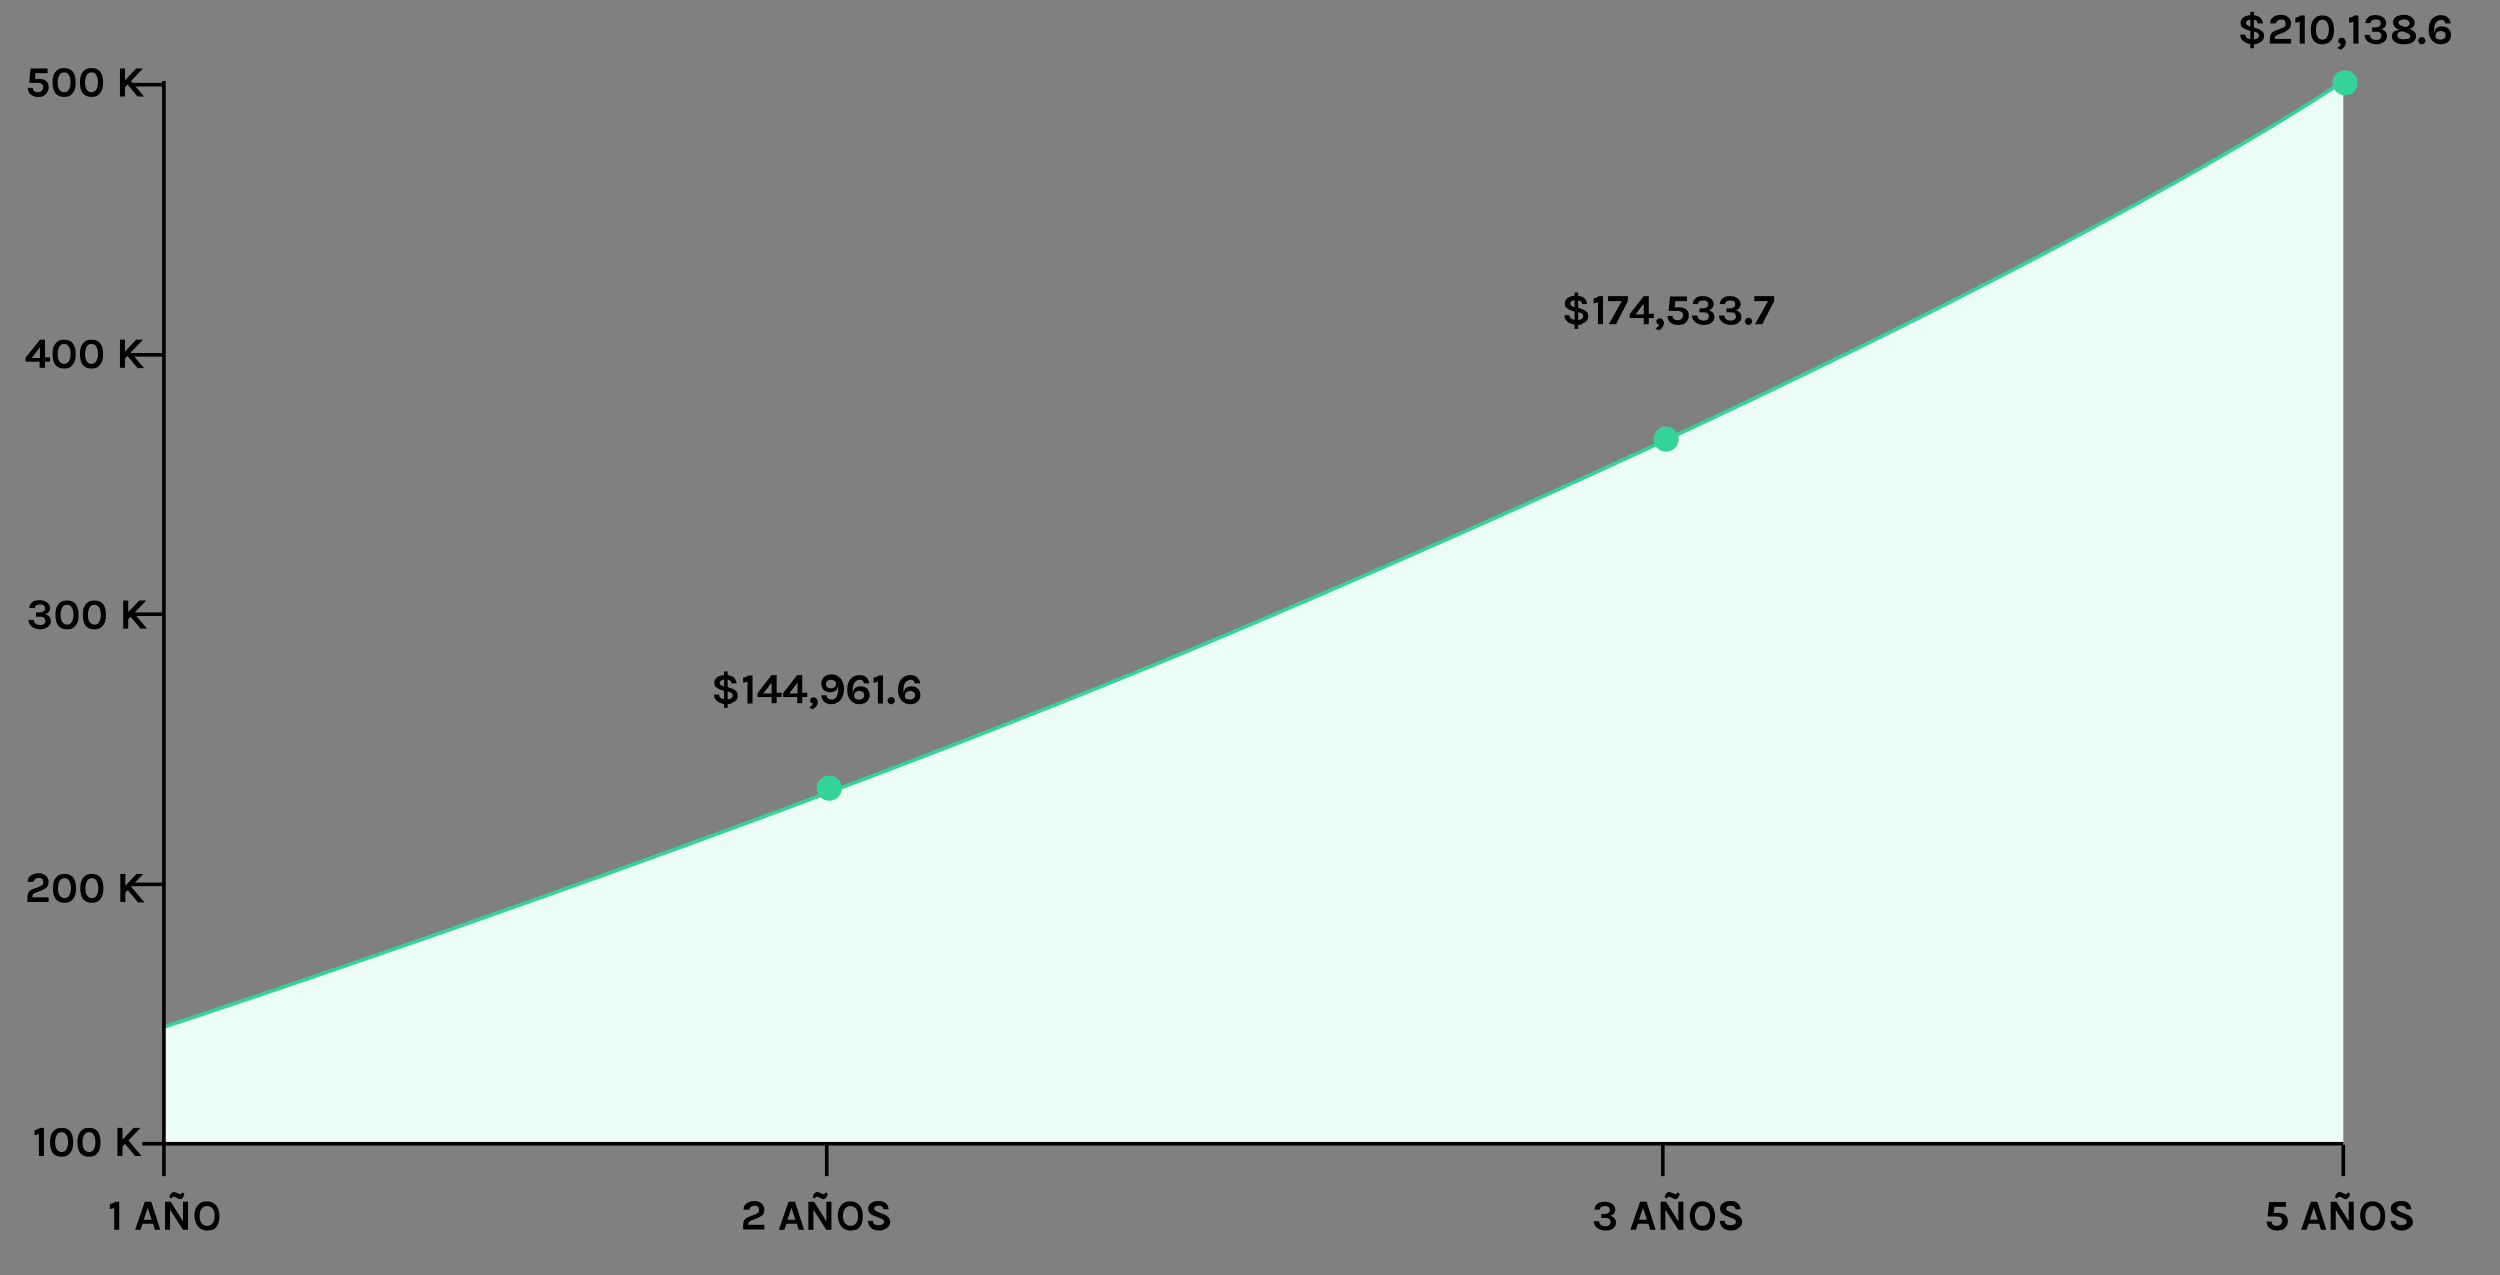 <?xml version="1.0" encoding="utf-8"?>
<!-- Generator: Adobe Illustrator 25.2.1, SVG Export Plug-In . SVG Version: 6.00 Build 0)  -->
<svg version="1.1" id="Layer_1" xmlns="http://www.w3.org/2000/svg" xmlns:xlink="http://www.w3.org/1999/xlink" x="0px" y="0px"
	 viewBox="0 0 694 354" style="enable-background:new 0 0 694 354;" xml:space="preserve">
<rect x="0" y="0" width="694" height="354" fill="#808080" stroke="none"/>
<style type="text/css">
	.st0{fill:#ECFDF5;}
	.st1{fill:none;stroke:#34D399;stroke-miterlimit:10;}
	.st2{fill:none;stroke:#000000;stroke-miterlimit:10;}
	.st3{fill:#34D399;}
</style>
<path class="st0" d="M650.5,317.8V22.5c0,0-80,56-306,152c-130.6,55.5-299,110.6-299,110.6v32.4L650.5,317.8z"/>
<path class="st1" d="M650.5,22.5c0,0-80,56-306,152c-130.6,55.5-299,110.6-299,110.6"/>
<line class="st2" x1="45.5" y1="326.5" x2="45.5" y2="22.5"/>
<line class="st2" x1="39.5" y1="317.5" x2="650.5" y2="317.5"/>
<line class="st2" x1="36.5" y1="23.5" x2="45.2" y2="23.5"/>
<line class="st2" x1="36.5" y1="98.5" x2="45.2" y2="98.5"/>
<line class="st2" x1="36.5" y1="170.5" x2="45.2" y2="170.5"/>
<line class="st2" x1="36.5" y1="245.5" x2="45.2" y2="245.5"/>
<line class="st2" x1="229.5" y1="326.5" x2="229.5" y2="317.8"/>
<line class="st2" x1="461.6" y1="326.5" x2="461.6" y2="317.8"/>
<line class="st2" x1="650.5" y1="326.5" x2="650.5" y2="317.8"/>
<circle class="st3" cx="230.2" cy="218.8" r="3.5"/>
<circle class="st3" cx="462.5" cy="121.9" r="3.5"/>
<circle class="st3" cx="651" cy="23" r="3.5"/>
<g>
	<g>
		<path d="M11.1,313.1h1.1v7.8h-1.4v-6.1c-0.2,0.1-0.4,0.2-0.6,0.2c-0.2,0.1-0.4,0.1-0.6,0.1v-1.4c0.3,0,0.5-0.1,0.8-0.2
			C10.5,313.4,10.8,313.3,11.1,313.1z"/>
		<path d="M17.1,321.1c-0.6,0-1.2-0.1-1.7-0.4c-0.5-0.3-0.9-0.7-1.1-1.3c-0.3-0.6-0.4-1.4-0.4-2.3c0-0.9,0.1-1.7,0.4-2.3
			c0.3-0.6,0.7-1,1.1-1.3c0.5-0.3,1-0.4,1.7-0.4c0.6,0,1.2,0.1,1.7,0.4s0.9,0.7,1.1,1.3c0.3,0.6,0.4,1.4,0.4,2.3
			c0,0.9-0.1,1.7-0.4,2.3c-0.3,0.6-0.7,1-1.1,1.3S17.7,321.1,17.1,321.1z M17.1,319.8c0.6,0,1-0.2,1.3-0.7c0.3-0.5,0.5-1.2,0.5-2
			c0-0.9-0.2-1.6-0.5-2.1c-0.3-0.5-0.7-0.7-1.3-0.7c-0.6,0-1,0.2-1.3,0.7c-0.3,0.5-0.5,1.2-0.5,2.1c0,0.9,0.2,1.6,0.5,2
			C16.1,319.5,16.5,319.8,17.1,319.8z"/>
		<path d="M24.7,321.1c-0.6,0-1.2-0.1-1.7-0.4c-0.5-0.3-0.9-0.7-1.1-1.3c-0.3-0.6-0.4-1.4-0.4-2.3c0-0.9,0.1-1.7,0.4-2.3
			c0.3-0.6,0.7-1,1.1-1.3c0.5-0.3,1-0.4,1.7-0.4c0.6,0,1.2,0.1,1.7,0.4s0.9,0.7,1.1,1.3c0.3,0.6,0.4,1.4,0.4,2.3
			c0,0.9-0.1,1.7-0.4,2.3c-0.3,0.6-0.7,1-1.1,1.3S25.3,321.1,24.7,321.1z M24.7,319.8c0.6,0,1-0.2,1.3-0.7c0.3-0.5,0.5-1.2,0.5-2
			c0-0.9-0.2-1.6-0.5-2.1c-0.3-0.5-0.7-0.7-1.3-0.7c-0.6,0-1,0.2-1.3,0.7c-0.3,0.5-0.5,1.2-0.5,2.1c0,0.9,0.2,1.6,0.5,2
			C23.7,319.5,24.1,319.8,24.7,319.8z"/>
		<path d="M32.6,313.1H34v7.8h-1.4V313.1z M37.1,313.1H39l-5.1,5.3v-1.9L37.1,313.1z M35.4,316.3l3.9,4.6h-1.8l-3-3.6L35.4,316.3z"
			/>
	</g>
</g>
<g>
	<g>
		<path d="M32,333.6h1.1v7.8h-1.4v-6.1c-0.2,0.1-0.4,0.2-0.6,0.2c-0.2,0.1-0.4,0.1-0.6,0.1v-1.4c0.3,0,0.5-0.1,0.8-0.2
			C31.5,333.9,31.8,333.8,32,333.6z"/>
		<path d="M37.5,341.4l2.7-7.8h1.8l2.5,7.8H43l-0.5-1.7h-2.9l-0.6,1.7H37.5z M39.9,338.6h2.2l-1.1-3.3L39.9,338.6z"/>
		<path d="M45.9,333.6h1.5l3.5,5.6h-0.1v-5.6h1.4v7.8h-1.4l-3.8-5.9h0.2v5.9h-1.4V333.6z M47.6,332.7l-0.6-0.3
			c0.1-0.5,0.3-0.9,0.5-1.1s0.5-0.4,0.8-0.4c0.1,0,0.2,0,0.4,0.1s0.3,0.1,0.5,0.2c0.2,0.1,0.4,0.2,0.5,0.2c0.1,0,0.2,0.1,0.3,0.1
			c0.1,0,0.2,0,0.3-0.1s0.2-0.2,0.3-0.4l0.6,0.4c-0.1,0.3-0.1,0.5-0.3,0.8s-0.3,0.4-0.4,0.5s-0.3,0.2-0.5,0.2c-0.1,0-0.3,0-0.4-0.1
			c-0.1-0.1-0.3-0.1-0.6-0.3c-0.2-0.1-0.3-0.2-0.4-0.2c-0.1,0-0.2-0.1-0.3-0.1c-0.1,0-0.3,0-0.4,0.1
			C47.8,332.3,47.7,332.5,47.6,332.7z"/>
		<path d="M57.5,341.6c-0.7,0-1.3-0.2-1.8-0.5c-0.5-0.3-0.9-0.8-1.2-1.4c-0.3-0.6-0.5-1.4-0.5-2.2c0-0.9,0.1-1.7,0.5-2.3
			c0.3-0.6,0.7-1,1.2-1.3c0.5-0.3,1.1-0.4,1.8-0.4c0.7,0,1.3,0.2,1.8,0.5c0.5,0.3,0.9,0.8,1.2,1.4c0.3,0.6,0.4,1.3,0.4,2.2
			c0,0.9-0.1,1.7-0.4,2.3c-0.3,0.6-0.7,1.1-1.2,1.4C58.8,341.4,58.2,341.6,57.5,341.6z M57.5,340.3c0.6,0,1.1-0.2,1.5-0.7
			c0.4-0.5,0.6-1.2,0.6-2.1c0-0.9-0.2-1.5-0.6-2c-0.4-0.5-0.9-0.7-1.5-0.7c-0.6,0-1.1,0.2-1.5,0.7c-0.4,0.5-0.6,1.2-0.6,2
			c0,0.9,0.2,1.6,0.6,2.1C56.3,340,56.8,340.3,57.5,340.3z"/>
	</g>
</g>
<g>
	<g>
		<path d="M206.3,341.4v-1.3c0-0.4,0.1-0.8,0.2-1.1c0.1-0.3,0.3-0.6,0.6-0.8c0.3-0.2,0.6-0.4,1-0.5l1.6-0.6c0.3-0.1,0.6-0.3,0.8-0.5
			s0.2-0.5,0.2-0.8c0-0.3-0.1-0.6-0.3-0.8c-0.2-0.2-0.5-0.3-0.9-0.3c-0.4,0-0.7,0.1-1,0.3s-0.4,0.5-0.5,0.8h-1.6
			c0-0.5,0.1-1,0.4-1.3c0.3-0.4,0.6-0.6,1.1-0.8c0.4-0.2,0.9-0.3,1.5-0.3c0.5,0,1,0.1,1.4,0.3c0.4,0.2,0.8,0.5,1,0.8
			c0.2,0.4,0.4,0.8,0.4,1.2c0,0.4-0.1,0.8-0.2,1.1c-0.1,0.3-0.4,0.6-0.7,0.8c-0.3,0.2-0.7,0.4-1.1,0.6l-1.6,0.6
			c-0.3,0.1-0.5,0.3-0.7,0.4c-0.1,0.1-0.2,0.3-0.2,0.6v0.2h4.5v1.3H206.3z"/>
		<path d="M216.2,341.4l2.7-7.8h1.8l2.5,7.8h-1.5l-0.5-1.7h-2.9l-0.6,1.7H216.2z M218.6,338.6h2.2l-1.1-3.3L218.6,338.6z"/>
		<path d="M224.5,333.6h1.5l3.5,5.6h-0.1v-5.6h1.4v7.8h-1.4l-3.8-5.9h0.2v5.9h-1.4V333.6z M226.2,332.7l-0.6-0.3
			c0.1-0.5,0.3-0.9,0.5-1.1s0.5-0.4,0.8-0.4c0.1,0,0.2,0,0.4,0.1s0.3,0.1,0.5,0.2c0.2,0.1,0.4,0.2,0.5,0.2c0.1,0,0.2,0.1,0.3,0.1
			c0.1,0,0.2,0,0.3-0.1s0.2-0.2,0.3-0.4l0.6,0.4c-0.1,0.3-0.1,0.5-0.3,0.8s-0.3,0.4-0.4,0.5s-0.3,0.2-0.5,0.2c-0.1,0-0.3,0-0.4-0.1
			c-0.1-0.1-0.3-0.1-0.6-0.3c-0.2-0.1-0.3-0.2-0.4-0.2c-0.1,0-0.2-0.1-0.3-0.1c-0.1,0-0.3,0-0.4,0.1
			C226.4,332.3,226.3,332.5,226.2,332.7z"/>
		<path d="M236.1,341.6c-0.7,0-1.3-0.2-1.8-0.5c-0.5-0.3-0.9-0.8-1.2-1.4c-0.3-0.6-0.5-1.4-0.5-2.2c0-0.9,0.1-1.7,0.5-2.3
			c0.3-0.6,0.7-1,1.2-1.3c0.5-0.3,1.1-0.4,1.8-0.4c0.7,0,1.3,0.2,1.8,0.5c0.5,0.3,0.9,0.8,1.2,1.4c0.3,0.6,0.4,1.3,0.4,2.2
			c0,0.9-0.1,1.7-0.4,2.3c-0.3,0.6-0.7,1.1-1.2,1.4C237.4,341.4,236.8,341.6,236.1,341.6z M236.1,340.3c0.6,0,1.1-0.2,1.5-0.7
			c0.4-0.5,0.6-1.2,0.6-2.1c0-0.9-0.2-1.5-0.6-2c-0.4-0.5-0.9-0.7-1.5-0.7c-0.6,0-1.1,0.2-1.5,0.7c-0.4,0.5-0.6,1.2-0.6,2
			c0,0.9,0.2,1.6,0.6,2.1C235,340,235.5,340.3,236.1,340.3z"/>
		<path d="M244,341.6c-0.5,0-1-0.1-1.5-0.3c-0.5-0.2-0.8-0.5-1.1-0.9c-0.3-0.4-0.4-0.9-0.5-1.5h1.4c0,0.3,0.1,0.5,0.2,0.7
			c0.1,0.2,0.3,0.3,0.6,0.4c0.2,0.1,0.5,0.1,0.8,0.1c0.3,0,0.5,0,0.8-0.1s0.4-0.2,0.5-0.3c0.1-0.1,0.2-0.3,0.2-0.5
			c0-0.3-0.1-0.5-0.2-0.6c-0.2-0.1-0.4-0.3-0.8-0.4l-1.5-0.6c-0.6-0.2-1.1-0.5-1.4-0.8c-0.3-0.3-0.5-0.7-0.5-1.3
			c0-0.6,0.2-1.1,0.8-1.5c0.5-0.4,1.2-0.6,2.1-0.6c0.9,0,1.5,0.2,2,0.6s0.7,1,0.8,1.7h-1.4c-0.1-0.3-0.2-0.6-0.4-0.7
			c-0.2-0.2-0.6-0.3-1-0.3c-0.4,0-0.7,0.1-0.9,0.2s-0.3,0.4-0.3,0.6c0,0.2,0.1,0.4,0.2,0.5c0.1,0.1,0.4,0.2,0.7,0.4l1.7,0.7
			c0.6,0.2,1,0.5,1.3,0.8c0.3,0.3,0.5,0.8,0.5,1.3c0,0.5-0.1,0.9-0.4,1.2c-0.2,0.3-0.6,0.6-1,0.8C245.2,341.5,244.7,341.6,244,341.6
			z"/>
	</g>
</g>
<g>
	<g>
		<path d="M445.6,341.6c-0.4,0-0.8-0.1-1.2-0.2s-0.7-0.3-1-0.5c-0.3-0.2-0.5-0.5-0.7-0.8c-0.2-0.3-0.3-0.7-0.3-1.1h1.5
			c0,0.3,0.1,0.5,0.2,0.7c0.1,0.2,0.3,0.4,0.6,0.5c0.3,0.1,0.5,0.2,0.9,0.2c0.5,0,0.9-0.1,1.1-0.3c0.3-0.2,0.4-0.5,0.4-0.9
			c0-0.2-0.1-0.4-0.2-0.6c-0.1-0.2-0.3-0.3-0.5-0.4c-0.2-0.1-0.5-0.1-0.9-0.1h-1v-1.1h0.9c0.5,0,0.8-0.1,1.1-0.3
			c0.3-0.2,0.4-0.5,0.4-0.8c0-0.3-0.1-0.6-0.3-0.8c-0.2-0.2-0.6-0.3-1-0.3c-0.4,0-0.7,0.1-1,0.2c-0.3,0.1-0.5,0.4-0.5,0.8h-1.5
			c0.1-0.5,0.2-1,0.5-1.3s0.6-0.6,1-0.7s0.9-0.2,1.4-0.2c0.6,0,1.1,0.1,1.5,0.3c0.4,0.2,0.8,0.4,1,0.8c0.3,0.3,0.4,0.7,0.4,1.1
			c0,0.4-0.1,0.7-0.3,1s-0.5,0.5-1,0.7c0.5,0.2,0.8,0.4,1.1,0.7c0.3,0.3,0.4,0.7,0.4,1.2c0,0.5-0.1,0.9-0.4,1.2
			c-0.3,0.4-0.6,0.6-1.1,0.8S446.2,341.6,445.6,341.6z"/>
		<path d="M452.6,341.4l2.7-7.8h1.8l2.5,7.8h-1.5l-0.5-1.7h-2.9l-0.6,1.7H452.6z M455,338.6h2.2l-1.1-3.3L455,338.6z"/>
		<path d="M461,333.6h1.5l3.5,5.6h-0.1v-5.6h1.4v7.8h-1.4l-3.8-5.9h0.2v5.9H461V333.6z M462.7,332.7l-0.6-0.3
			c0.1-0.5,0.3-0.9,0.5-1.1c0.2-0.3,0.5-0.4,0.8-0.4c0.1,0,0.2,0,0.4,0.1s0.3,0.1,0.5,0.2c0.2,0.1,0.4,0.2,0.5,0.2s0.2,0.1,0.3,0.1
			c0.1,0,0.2,0,0.3-0.1c0.1-0.1,0.2-0.2,0.3-0.4l0.6,0.4c-0.1,0.3-0.1,0.5-0.3,0.8s-0.3,0.4-0.4,0.5s-0.3,0.2-0.5,0.2
			c-0.1,0-0.3,0-0.4-0.1c-0.1-0.1-0.3-0.1-0.6-0.3c-0.2-0.1-0.3-0.2-0.4-0.2c-0.1,0-0.2-0.1-0.3-0.1c-0.1,0-0.3,0-0.4,0.1
			S462.8,332.5,462.7,332.7z"/>
		<path d="M472.6,341.6c-0.7,0-1.3-0.2-1.8-0.5s-0.9-0.8-1.2-1.4c-0.3-0.6-0.5-1.4-0.5-2.2c0-0.9,0.2-1.7,0.5-2.3s0.7-1,1.2-1.3
			s1.1-0.4,1.8-0.4c0.7,0,1.3,0.2,1.8,0.5c0.5,0.3,0.9,0.8,1.2,1.4c0.3,0.6,0.5,1.3,0.5,2.2c0,0.9-0.2,1.7-0.5,2.3
			c-0.3,0.6-0.7,1.1-1.2,1.4S473.3,341.6,472.6,341.6z M472.6,340.3c0.6,0,1.1-0.2,1.5-0.7c0.4-0.5,0.6-1.2,0.6-2.1
			c0-0.9-0.2-1.5-0.6-2c-0.4-0.5-0.9-0.7-1.5-0.7c-0.6,0-1.1,0.2-1.5,0.7c-0.4,0.5-0.6,1.2-0.6,2c0,0.9,0.2,1.6,0.6,2.1
			C471.4,340,471.9,340.3,472.6,340.3z"/>
		<path d="M480.5,341.6c-0.5,0-1-0.1-1.5-0.3c-0.5-0.2-0.8-0.5-1.1-0.9c-0.3-0.4-0.4-0.9-0.5-1.5h1.4c0,0.3,0.1,0.5,0.2,0.7
			c0.1,0.2,0.3,0.3,0.6,0.4c0.2,0.1,0.5,0.1,0.8,0.1c0.3,0,0.5,0,0.8-0.1c0.2-0.1,0.4-0.2,0.5-0.3c0.1-0.1,0.2-0.3,0.2-0.5
			c0-0.3-0.1-0.5-0.2-0.6c-0.2-0.1-0.4-0.3-0.8-0.4l-1.5-0.6c-0.6-0.2-1.1-0.5-1.4-0.8c-0.3-0.3-0.5-0.7-0.5-1.3
			c0-0.6,0.2-1.1,0.8-1.5c0.5-0.4,1.2-0.6,2.1-0.6c0.9,0,1.5,0.2,2,0.6c0.5,0.4,0.7,1,0.8,1.7h-1.4c-0.1-0.3-0.2-0.6-0.4-0.7
			c-0.2-0.2-0.6-0.3-1-0.3c-0.4,0-0.7,0.1-0.9,0.2c-0.2,0.2-0.3,0.4-0.3,0.6c0,0.2,0.1,0.4,0.2,0.5c0.1,0.1,0.4,0.2,0.7,0.4l1.7,0.7
			c0.6,0.2,1,0.5,1.3,0.8c0.3,0.3,0.5,0.8,0.5,1.3c0,0.5-0.1,0.9-0.4,1.2s-0.6,0.6-1,0.8C481.7,341.5,481.1,341.6,480.5,341.6z"/>
	</g>
</g>
<g>
	<g>
		<path d="M632.1,341.6c-0.6,0-1.1-0.1-1.5-0.3c-0.4-0.2-0.8-0.5-1-0.8c-0.2-0.4-0.4-0.8-0.4-1.4h1.4c0,0.4,0.1,0.7,0.4,0.9
			c0.3,0.2,0.6,0.3,1,0.3c0.4,0,0.8-0.1,1.1-0.4s0.4-0.6,0.4-1c0-0.8-0.5-1.2-1.6-1.2h-2.4l0.4-4h4.7v1.3h-3.5l0.3-0.4l-0.2,2.3
			l-0.1-0.1c0.2,0,0.4-0.1,0.7-0.1c0.3,0,0.5,0,0.7,0c0.8,0,1.4,0.2,1.9,0.6c0.5,0.4,0.7,0.9,0.7,1.7c0,0.5-0.1,1-0.4,1.4
			s-0.6,0.7-1,1C633.2,341.4,632.7,341.6,632.1,341.6z"/>
		<path d="M638.8,341.4l2.7-7.8h1.8l2.5,7.8h-1.5l-0.5-1.7h-2.9l-0.6,1.7H638.8z M641.2,338.6h2.2l-1.1-3.3L641.2,338.6z"/>
		<path d="M647.1,333.6h1.5l3.5,5.6h-0.1v-5.6h1.4v7.8h-1.4l-3.8-5.9h0.2v5.9h-1.4V333.6z M648.8,332.7l-0.6-0.3
			c0.1-0.5,0.3-0.9,0.5-1.1c0.2-0.3,0.5-0.4,0.8-0.4c0.1,0,0.2,0,0.4,0.1s0.3,0.1,0.5,0.2c0.2,0.1,0.4,0.2,0.5,0.2s0.2,0.1,0.3,0.1
			c0.1,0,0.2,0,0.3-0.1c0.1-0.1,0.2-0.2,0.3-0.4l0.6,0.4c-0.1,0.3-0.1,0.5-0.3,0.8s-0.3,0.4-0.4,0.5s-0.3,0.2-0.5,0.2
			c-0.1,0-0.3,0-0.4-0.1c-0.1-0.1-0.3-0.1-0.6-0.3c-0.2-0.1-0.3-0.2-0.4-0.2c-0.1,0-0.2-0.1-0.3-0.1c-0.1,0-0.3,0-0.4,0.1
			S648.9,332.5,648.8,332.7z"/>
		<path d="M658.7,341.6c-0.7,0-1.3-0.2-1.8-0.5c-0.5-0.3-0.9-0.8-1.2-1.4c-0.3-0.6-0.5-1.4-0.5-2.2c0-0.9,0.1-1.7,0.5-2.3
			c0.3-0.6,0.7-1,1.2-1.3c0.5-0.3,1.1-0.4,1.8-0.4c0.7,0,1.3,0.2,1.8,0.5c0.5,0.3,0.9,0.8,1.2,1.4c0.3,0.6,0.4,1.3,0.4,2.2
			c0,0.9-0.1,1.7-0.4,2.3c-0.3,0.6-0.7,1.1-1.2,1.4C660,341.4,659.4,341.6,658.7,341.6z M658.7,340.3c0.6,0,1.1-0.2,1.5-0.7
			c0.4-0.5,0.6-1.2,0.6-2.1c0-0.9-0.2-1.5-0.6-2c-0.4-0.5-0.9-0.7-1.5-0.7c-0.6,0-1.1,0.2-1.5,0.7c-0.4,0.5-0.6,1.2-0.6,2
			c0,0.9,0.2,1.6,0.6,2.1C657.6,340,658.1,340.3,658.7,340.3z"/>
		<path d="M666.7,341.6c-0.5,0-1-0.1-1.5-0.3c-0.5-0.2-0.8-0.5-1.1-0.9c-0.3-0.4-0.4-0.9-0.5-1.5h1.4c0,0.3,0.1,0.5,0.2,0.7
			c0.1,0.2,0.3,0.3,0.6,0.4c0.2,0.1,0.5,0.1,0.8,0.1c0.3,0,0.5,0,0.8-0.1c0.2-0.1,0.4-0.2,0.5-0.3c0.1-0.1,0.2-0.3,0.2-0.5
			c0-0.3-0.1-0.5-0.2-0.6c-0.2-0.1-0.4-0.3-0.8-0.4l-1.5-0.6c-0.6-0.2-1.1-0.5-1.4-0.8c-0.3-0.3-0.5-0.7-0.5-1.3
			c0-0.6,0.2-1.1,0.8-1.5c0.5-0.4,1.2-0.6,2.1-0.6c0.9,0,1.5,0.2,2,0.6c0.5,0.4,0.7,1,0.8,1.7H668c-0.1-0.3-0.2-0.6-0.4-0.7
			c-0.2-0.2-0.6-0.3-1-0.3c-0.4,0-0.7,0.1-0.9,0.2c-0.2,0.2-0.3,0.4-0.3,0.6c0,0.2,0.1,0.4,0.2,0.5c0.1,0.1,0.4,0.2,0.7,0.4l1.7,0.7
			c0.6,0.2,1,0.5,1.3,0.8c0.3,0.3,0.5,0.8,0.5,1.3c0,0.5-0.1,0.9-0.4,1.2s-0.6,0.6-1,0.8C667.9,341.5,667.3,341.6,666.7,341.6z"/>
	</g>
</g>
<g>
	<g>
		<path d="M7.6,250.4v-1.3c0-0.4,0.1-0.8,0.2-1.1c0.1-0.3,0.3-0.6,0.6-0.8c0.3-0.2,0.6-0.4,1-0.5l1.6-0.6c0.3-0.1,0.6-0.3,0.8-0.5
			s0.2-0.5,0.2-0.8c0-0.3-0.1-0.6-0.3-0.8c-0.2-0.2-0.5-0.3-0.9-0.3c-0.4,0-0.7,0.1-1,0.3s-0.4,0.5-0.5,0.8H7.7c0-0.5,0.1-1,0.4-1.3
			c0.3-0.4,0.6-0.6,1.1-0.8c0.4-0.2,0.9-0.3,1.5-0.3c0.5,0,1,0.1,1.4,0.3c0.4,0.2,0.8,0.5,1,0.8c0.2,0.4,0.4,0.8,0.4,1.2
			c0,0.4-0.1,0.8-0.2,1.1c-0.1,0.3-0.4,0.6-0.7,0.8c-0.3,0.2-0.7,0.4-1.1,0.6l-1.6,0.6c-0.3,0.1-0.5,0.3-0.7,0.4
			C9,248.5,9,248.7,9,248.9v0.2h4.5v1.3H7.6z"/>
		<path d="M17.9,250.6c-0.6,0-1.2-0.1-1.7-0.4c-0.5-0.3-0.9-0.7-1.1-1.3c-0.3-0.6-0.4-1.4-0.4-2.3c0-0.9,0.1-1.7,0.4-2.3
			c0.3-0.6,0.7-1,1.1-1.3c0.5-0.3,1-0.4,1.7-0.4c0.6,0,1.2,0.1,1.7,0.4s0.9,0.7,1.1,1.3c0.3,0.6,0.4,1.4,0.4,2.3
			c0,0.9-0.1,1.7-0.4,2.3c-0.3,0.6-0.7,1-1.1,1.3S18.5,250.6,17.9,250.6z M17.9,249.3c0.6,0,1-0.2,1.3-0.7c0.3-0.5,0.5-1.2,0.5-2
			c0-0.9-0.2-1.6-0.5-2.1c-0.3-0.5-0.7-0.7-1.3-0.7c-0.6,0-1,0.2-1.3,0.7c-0.3,0.5-0.5,1.2-0.5,2.1c0,0.9,0.2,1.6,0.5,2
			C16.9,249.1,17.3,249.3,17.9,249.3z"/>
		<path d="M25.5,250.6c-0.6,0-1.2-0.1-1.7-0.4c-0.5-0.3-0.9-0.7-1.1-1.3c-0.3-0.6-0.4-1.4-0.4-2.3c0-0.9,0.1-1.7,0.4-2.3
			c0.3-0.6,0.7-1,1.1-1.3c0.5-0.3,1-0.4,1.7-0.4c0.6,0,1.2,0.1,1.7,0.4s0.9,0.7,1.1,1.3c0.3,0.6,0.4,1.4,0.4,2.3
			c0,0.9-0.1,1.7-0.4,2.3c-0.3,0.6-0.7,1-1.1,1.3S26.1,250.6,25.5,250.6z M25.5,249.3c0.6,0,1-0.2,1.3-0.7c0.3-0.5,0.5-1.2,0.5-2
			c0-0.9-0.2-1.6-0.5-2.1c-0.3-0.5-0.7-0.7-1.3-0.7c-0.6,0-1,0.2-1.3,0.7c-0.3,0.5-0.5,1.2-0.5,2.1c0,0.9,0.2,1.6,0.5,2
			C24.5,249.1,24.9,249.3,25.5,249.3z"/>
		<path d="M33.4,242.6h1.4v7.8h-1.4V242.6z M37.9,242.6h1.9l-5.1,5.3V246L37.9,242.6z M36.2,245.9l3.9,4.6h-1.8l-3-3.6L36.2,245.9z"
			/>
	</g>
</g>
<g>
	<g>
		<path d="M11.1,174.7c-0.4,0-0.8-0.1-1.2-0.2s-0.7-0.3-1-0.5c-0.3-0.2-0.5-0.5-0.7-0.8c-0.2-0.3-0.3-0.7-0.3-1.1h1.5
			c0,0.3,0.1,0.5,0.2,0.7s0.3,0.4,0.6,0.5c0.3,0.1,0.5,0.2,0.9,0.2c0.5,0,0.9-0.1,1.1-0.3c0.3-0.2,0.4-0.5,0.4-0.9
			c0-0.2-0.1-0.4-0.2-0.6c-0.1-0.2-0.3-0.3-0.5-0.4s-0.5-0.1-0.9-0.1h-1V170H11c0.5,0,0.8-0.1,1.1-0.3c0.3-0.2,0.4-0.5,0.4-0.8
			c0-0.3-0.1-0.6-0.3-0.8c-0.2-0.2-0.6-0.3-1-0.3c-0.4,0-0.7,0.1-1,0.2c-0.3,0.1-0.5,0.4-0.5,0.8H8.1c0.1-0.5,0.2-1,0.5-1.3
			c0.3-0.3,0.6-0.6,1-0.7s0.9-0.2,1.4-0.2c0.6,0,1.1,0.1,1.5,0.3s0.8,0.4,1,0.8c0.3,0.3,0.4,0.7,0.4,1.1c0,0.4-0.1,0.7-0.3,1
			s-0.5,0.5-1,0.7c0.5,0.2,0.9,0.4,1.1,0.7c0.3,0.3,0.4,0.7,0.4,1.2c0,0.5-0.1,0.9-0.4,1.2c-0.3,0.4-0.6,0.6-1.1,0.8
			C12.3,174.6,11.8,174.7,11.1,174.7z"/>
		<path d="M18.6,174.7c-0.6,0-1.2-0.1-1.7-0.4c-0.5-0.3-0.9-0.7-1.1-1.3c-0.3-0.6-0.4-1.4-0.4-2.3c0-0.9,0.1-1.7,0.4-2.3
			c0.3-0.6,0.7-1,1.1-1.3c0.5-0.3,1-0.4,1.7-0.4c0.6,0,1.2,0.1,1.7,0.4s0.9,0.7,1.1,1.3c0.3,0.6,0.4,1.4,0.4,2.3
			c0,0.9-0.1,1.7-0.4,2.3c-0.3,0.6-0.7,1-1.1,1.3S19.3,174.7,18.6,174.7z M18.6,173.4c0.6,0,1-0.2,1.3-0.7c0.3-0.5,0.5-1.2,0.5-2
			c0-0.9-0.2-1.6-0.5-2.1c-0.3-0.5-0.7-0.7-1.3-0.7c-0.6,0-1,0.2-1.3,0.7c-0.3,0.5-0.5,1.2-0.5,2.1c0,0.9,0.2,1.6,0.5,2
			C17.6,173.1,18.1,173.4,18.6,173.4z"/>
		<path d="M26.2,174.7c-0.6,0-1.2-0.1-1.7-0.4c-0.5-0.3-0.9-0.7-1.1-1.3c-0.3-0.6-0.4-1.4-0.4-2.3c0-0.9,0.1-1.7,0.4-2.3
			c0.3-0.6,0.7-1,1.1-1.3c0.5-0.3,1-0.4,1.7-0.4c0.6,0,1.2,0.1,1.7,0.4s0.9,0.7,1.1,1.3c0.3,0.6,0.4,1.4,0.4,2.3
			c0,0.9-0.1,1.7-0.4,2.3c-0.3,0.6-0.7,1-1.1,1.3S26.9,174.7,26.2,174.7z M26.2,173.4c0.6,0,1-0.2,1.3-0.7c0.3-0.5,0.5-1.2,0.5-2
			c0-0.9-0.2-1.6-0.5-2.1c-0.3-0.5-0.7-0.7-1.3-0.7c-0.6,0-1,0.2-1.3,0.7c-0.3,0.5-0.5,1.2-0.5,2.1c0,0.9,0.2,1.6,0.5,2
			C25.2,173.1,25.7,173.4,26.2,173.4z"/>
		<path d="M34.2,166.7h1.4v7.8h-1.4V166.7z M38.7,166.7h1.9l-5.1,5.3V170L38.7,166.7z M36.9,169.9l3.9,4.6H39l-3-3.6L36.9,169.9z"/>
	</g>
</g>
<g>
	<g>
		<path d="M11.1,94.3h1.4v4.9h1.4v1.2h-1.4v1.7H11v-1.7H7.1v-1.1L11.1,94.3z M11.1,96.4l-2.3,3h2.3V96.4z"/>
		<path d="M17.8,102.3c-0.6,0-1.2-0.1-1.7-0.4c-0.5-0.3-0.9-0.7-1.1-1.3c-0.3-0.6-0.4-1.4-0.4-2.3c0-0.9,0.1-1.7,0.4-2.3
			c0.3-0.6,0.7-1,1.1-1.3c0.5-0.3,1-0.4,1.7-0.4c0.6,0,1.2,0.1,1.7,0.4s0.9,0.7,1.1,1.3c0.3,0.6,0.4,1.4,0.4,2.3
			c0,0.9-0.1,1.7-0.4,2.3c-0.3,0.6-0.7,1-1.1,1.3S18.4,102.3,17.8,102.3z M17.8,101c0.6,0,1-0.2,1.3-0.7c0.3-0.5,0.5-1.2,0.5-2
			c0-0.9-0.2-1.6-0.5-2.1c-0.3-0.5-0.7-0.7-1.3-0.7c-0.6,0-1,0.2-1.3,0.7c-0.3,0.5-0.5,1.2-0.5,2.1c0,0.9,0.2,1.6,0.5,2
			C16.8,100.8,17.2,101,17.8,101z"/>
		<path d="M25.4,102.3c-0.6,0-1.2-0.1-1.7-0.4c-0.5-0.3-0.9-0.7-1.1-1.3c-0.3-0.6-0.4-1.4-0.4-2.3c0-0.9,0.1-1.7,0.4-2.3
			c0.3-0.6,0.7-1,1.1-1.3c0.5-0.3,1-0.4,1.7-0.4c0.6,0,1.2,0.1,1.7,0.4s0.9,0.7,1.1,1.3c0.3,0.6,0.4,1.4,0.4,2.3
			c0,0.9-0.1,1.7-0.4,2.3c-0.3,0.6-0.7,1-1.1,1.3S26,102.3,25.4,102.3z M25.4,101c0.6,0,1-0.2,1.3-0.7c0.3-0.5,0.5-1.2,0.5-2
			c0-0.9-0.2-1.6-0.5-2.1c-0.3-0.5-0.7-0.7-1.3-0.7c-0.6,0-1,0.2-1.3,0.7c-0.3,0.5-0.5,1.2-0.5,2.1c0,0.9,0.2,1.6,0.5,2
			C24.4,100.8,24.8,101,25.4,101z"/>
		<path d="M33.3,94.3h1.4v7.8h-1.4V94.3z M37.8,94.3h1.9l-5.1,5.3v-1.9L37.8,94.3z M36.1,97.6l3.9,4.6h-1.8l-3-3.6L36.1,97.6z"/>
	</g>
</g>
<g>
	<g>
		<path d="M10.6,26.9c-0.6,0-1.1-0.1-1.5-0.3c-0.4-0.2-0.8-0.5-1-0.8c-0.2-0.4-0.4-0.8-0.4-1.4h1.4c0,0.4,0.1,0.7,0.4,0.9
			s0.6,0.3,1,0.3c0.4,0,0.8-0.1,1.1-0.4c0.3-0.3,0.4-0.6,0.4-1c0-0.8-0.5-1.2-1.6-1.2H8.1l0.4-4h4.7v1.3H9.6l0.3-0.4l-0.2,2.3
			L9.5,22c0.2,0,0.4-0.1,0.7-0.1c0.3,0,0.5,0,0.7,0c0.8,0,1.4,0.2,1.9,0.6c0.5,0.4,0.7,0.9,0.7,1.7c0,0.5-0.1,1-0.4,1.4
			c-0.2,0.4-0.6,0.7-1,1S11.2,26.9,10.6,26.9z"/>
		<path d="M17.8,26.9c-0.6,0-1.2-0.1-1.7-0.4c-0.5-0.3-0.9-0.7-1.1-1.3c-0.3-0.6-0.4-1.4-0.4-2.3c0-0.9,0.1-1.7,0.4-2.3
			c0.3-0.6,0.7-1,1.1-1.3c0.5-0.3,1-0.4,1.7-0.4c0.6,0,1.2,0.1,1.7,0.4s0.9,0.7,1.1,1.3c0.3,0.6,0.4,1.4,0.4,2.3
			c0,0.9-0.1,1.7-0.4,2.3c-0.3,0.6-0.7,1-1.1,1.3S18.4,26.9,17.8,26.9z M17.8,25.6c0.6,0,1-0.2,1.3-0.7c0.3-0.5,0.5-1.2,0.5-2
			c0-0.9-0.2-1.6-0.5-2.1c-0.3-0.5-0.7-0.7-1.3-0.7c-0.6,0-1,0.2-1.3,0.7C16.2,21.3,16,22,16,22.9c0,0.9,0.2,1.6,0.5,2
			C16.8,25.4,17.2,25.6,17.8,25.6z"/>
		<path d="M25.4,26.9c-0.6,0-1.2-0.1-1.7-0.4c-0.5-0.3-0.9-0.7-1.1-1.3c-0.3-0.6-0.4-1.4-0.4-2.3c0-0.9,0.1-1.7,0.4-2.3
			c0.3-0.6,0.7-1,1.1-1.3c0.5-0.3,1-0.4,1.7-0.4c0.6,0,1.2,0.1,1.7,0.4s0.9,0.7,1.1,1.3c0.3,0.6,0.4,1.4,0.4,2.3
			c0,0.9-0.1,1.7-0.4,2.3c-0.3,0.6-0.7,1-1.1,1.3S26,26.9,25.4,26.9z M25.4,25.6c0.6,0,1-0.2,1.3-0.7c0.3-0.5,0.5-1.2,0.5-2
			c0-0.9-0.2-1.6-0.5-2.1c-0.3-0.5-0.7-0.7-1.3-0.7c-0.6,0-1,0.2-1.3,0.7c-0.3,0.5-0.5,1.2-0.5,2.1c0,0.9,0.2,1.6,0.5,2
			C24.4,25.4,24.8,25.6,25.4,25.6z"/>
		<path d="M33.3,19h1.4v7.8h-1.4V19z M37.8,19h1.9l-5.1,5.3v-1.9L37.8,19z M36.1,22.2l3.9,4.6h-1.8l-3-3.6L36.1,22.2z"/>
	</g>
</g>
<g>
	<g>
		<path d="M201.7,195.5c-0.5,0-0.9-0.1-1.3-0.2c-0.4-0.1-0.8-0.3-1.1-0.5c-0.3-0.2-0.6-0.5-0.8-0.8s-0.3-0.7-0.3-1.2h1.4
			c0,0.3,0.1,0.6,0.3,0.8s0.4,0.3,0.7,0.4c0.3,0.1,0.7,0.1,1.2,0.1c0.4,0,0.7,0,0.9-0.1s0.4-0.2,0.5-0.4c0.1-0.1,0.2-0.3,0.2-0.5
			c0-0.2-0.1-0.4-0.2-0.6s-0.4-0.3-0.7-0.4l-0.9-0.3v-1.2l1.5,0.5c0.6,0.2,1,0.5,1.3,0.8c0.3,0.3,0.4,0.7,0.4,1.2
			c0,0.4-0.1,0.7-0.3,1.1s-0.6,0.6-1.1,0.8C203,195.4,202.4,195.5,201.7,195.5z M201.3,191.9l-0.9-0.3c-0.7-0.2-1.2-0.5-1.6-0.8
			c-0.4-0.3-0.5-0.7-0.5-1.3c0-0.6,0.3-1.1,0.8-1.5c0.5-0.4,1.3-0.6,2.3-0.6c1,0,1.7,0.2,2.2,0.6c0.5,0.4,0.8,1,0.9,1.7h-1.4
			c-0.1-0.3-0.2-0.6-0.5-0.8s-0.7-0.3-1.2-0.3c-0.5,0-0.9,0.1-1.2,0.3s-0.4,0.4-0.4,0.7c0,0.2,0.1,0.4,0.2,0.5s0.3,0.2,0.6,0.3
			l0.6,0.3V191.9z M201,196.5v-10.1h1v10.1H201z"/>
		<path d="M207.8,187.5h1.1v7.8h-1.4v-6.1c-0.2,0.1-0.4,0.2-0.6,0.2c-0.2,0.1-0.4,0.1-0.6,0.1v-1.4c0.3,0,0.5-0.1,0.8-0.2
			S207.5,187.7,207.8,187.5z"/>
		<path d="M214.2,187.4h1.4v4.9h1.4v1.2h-1.4v1.7h-1.4v-1.7h-3.9v-1.1L214.2,187.4z M214.2,189.5l-2.3,3h2.3V189.5z"/>
		<path d="M221.3,187.4h1.4v4.9h1.4v1.2h-1.4v1.7h-1.4v-1.7h-3.9v-1.1L221.3,187.4z M221.4,189.5l-2.3,3h2.3V189.5z"/>
		<path d="M225.6,196.9l-1-0.5c0.3-0.1,0.5-0.3,0.7-0.5c0.2-0.2,0.3-0.4,0.4-0.6c-0.2,0-0.4-0.1-0.6-0.3c-0.2-0.1-0.2-0.3-0.2-0.6
			c0-0.2,0.1-0.4,0.3-0.6c0.2-0.2,0.4-0.2,0.7-0.2c0.4,0,0.6,0.1,0.8,0.4s0.3,0.5,0.3,0.9c0,0.4-0.1,0.8-0.4,1.1
			C226.3,196.4,226,196.7,225.6,196.9z"/>
		<path d="M230.8,195.5c-0.5,0-1-0.1-1.4-0.3c-0.4-0.2-0.8-0.5-1-0.9s-0.4-0.8-0.4-1.3h1.5c0,0.4,0.1,0.6,0.4,0.9
			c0.2,0.2,0.6,0.3,0.9,0.3c0.4,0,0.8-0.1,1.1-0.4c0.3-0.2,0.5-0.6,0.6-1.1c0.1-0.5,0.2-1,0.2-1.6c0-0.1,0-0.2,0-0.4
			c0-0.1,0-0.2,0-0.4c-0.1,0.4-0.2,0.8-0.4,1.1c-0.2,0.3-0.5,0.5-0.8,0.6c-0.3,0.1-0.6,0.2-1,0.2c-0.5,0-0.9-0.1-1.3-0.3
			c-0.4-0.2-0.7-0.5-0.9-0.9c-0.2-0.4-0.3-0.8-0.3-1.3c0-0.5,0.1-0.9,0.4-1.3c0.2-0.4,0.6-0.7,1-0.9s0.9-0.3,1.5-0.3
			c0.5,0,0.9,0.1,1.3,0.3c0.4,0.2,0.8,0.5,1.1,0.8c0.3,0.3,0.5,0.8,0.7,1.2c0.2,0.5,0.3,1,0.3,1.6c0,0.9-0.1,1.6-0.4,2.2
			c-0.2,0.6-0.6,1.1-1.1,1.5C232.1,195.3,231.5,195.5,230.8,195.5z M230.7,191.1c0.2,0,0.5-0.1,0.7-0.2c0.2-0.1,0.4-0.2,0.5-0.4
			s0.2-0.4,0.2-0.6c0-0.4-0.1-0.7-0.4-0.9c-0.3-0.2-0.6-0.3-1-0.3s-0.7,0.1-1,0.3c-0.3,0.2-0.4,0.5-0.4,0.9c0,0.4,0.1,0.7,0.4,0.9
			C230,191,230.4,191.1,230.7,191.1z"/>
		<path d="M238.5,195.5c-0.7,0-1.2-0.2-1.7-0.5c-0.5-0.3-0.9-0.8-1.2-1.4c-0.3-0.6-0.4-1.3-0.4-2c0-0.9,0.1-1.6,0.4-2.3
			c0.3-0.6,0.7-1.1,1.2-1.4c0.5-0.3,1.1-0.5,1.8-0.5c0.5,0,1,0.1,1.4,0.3c0.4,0.2,0.7,0.5,0.9,0.8c0.2,0.3,0.4,0.7,0.4,1.2h-1.5
			c0-0.3-0.2-0.6-0.3-0.7c-0.2-0.2-0.4-0.3-0.8-0.3c-0.6,0-1.1,0.3-1.5,0.8s-0.5,1.3-0.5,2.2c0,0.1,0,0.2,0,0.4c0,0.1,0,0.3,0,0.4
			c0.1-0.5,0.2-0.9,0.4-1.2c0.2-0.3,0.5-0.5,0.8-0.6c0.3-0.1,0.6-0.2,1-0.2c0.5,0,0.9,0.1,1.3,0.3s0.7,0.5,0.9,0.9s0.3,0.8,0.3,1.3
			c0,0.5-0.1,0.9-0.4,1.3c-0.2,0.4-0.6,0.7-1,0.9C239.5,195.4,239,195.5,238.5,195.5z M238.5,194.2c0.4,0,0.7-0.1,1-0.3
			s0.4-0.5,0.4-0.9c0-0.4-0.1-0.7-0.4-0.9c-0.3-0.2-0.6-0.3-1-0.3c-0.2,0-0.5,0.1-0.7,0.2c-0.2,0.1-0.4,0.2-0.5,0.4
			c-0.1,0.2-0.2,0.4-0.2,0.7c0,0.4,0.1,0.7,0.4,0.9C237.8,194.1,238.1,194.2,238.5,194.2z"/>
		<path d="M244,187.5h1.1v7.8h-1.4v-6.1c-0.2,0.1-0.4,0.2-0.6,0.2c-0.2,0.1-0.4,0.1-0.6,0.1v-1.4c0.3,0,0.5-0.1,0.8-0.2
			S243.7,187.7,244,187.5z"/>
		<path d="M246.4,194.5c0-0.3,0.1-0.5,0.3-0.7s0.4-0.3,0.7-0.3s0.5,0.1,0.7,0.3c0.2,0.2,0.3,0.4,0.3,0.7c0,0.3-0.1,0.5-0.3,0.7
			c-0.2,0.2-0.4,0.3-0.7,0.3s-0.5-0.1-0.7-0.3C246.5,195,246.4,194.7,246.4,194.5z"/>
		<path d="M252.6,195.5c-0.7,0-1.2-0.2-1.7-0.5c-0.5-0.3-0.9-0.8-1.2-1.4c-0.3-0.6-0.4-1.3-0.4-2c0-0.9,0.1-1.6,0.4-2.3
			c0.3-0.6,0.7-1.1,1.2-1.4c0.5-0.3,1.1-0.5,1.8-0.5c0.5,0,1,0.1,1.4,0.3c0.4,0.2,0.7,0.5,0.9,0.8c0.2,0.3,0.4,0.7,0.4,1.2h-1.5
			c0-0.3-0.2-0.6-0.3-0.7c-0.2-0.2-0.4-0.3-0.8-0.3c-0.6,0-1.1,0.3-1.5,0.8s-0.5,1.3-0.5,2.2c0,0.1,0,0.2,0,0.4c0,0.1,0,0.3,0,0.4
			c0.1-0.5,0.2-0.9,0.4-1.2c0.2-0.3,0.5-0.5,0.8-0.6c0.3-0.1,0.6-0.2,1-0.2c0.5,0,0.9,0.1,1.3,0.3s0.7,0.5,0.9,0.9s0.3,0.8,0.3,1.3
			c0,0.5-0.1,0.9-0.4,1.3c-0.2,0.4-0.6,0.7-1,0.9C253.7,195.4,253.2,195.5,252.6,195.5z M252.6,194.2c0.4,0,0.7-0.1,1-0.3
			s0.4-0.5,0.4-0.9c0-0.4-0.1-0.7-0.4-0.9c-0.3-0.2-0.6-0.3-1-0.3c-0.2,0-0.5,0.1-0.7,0.2c-0.2,0.1-0.4,0.2-0.5,0.4
			c-0.1,0.2-0.2,0.4-0.2,0.7c0,0.4,0.1,0.7,0.4,0.9C251.9,194.1,252.2,194.2,252.6,194.2z"/>
	</g>
</g>
<g>
	<g>
		<path d="M437.8,90.2c-0.5,0-0.9-0.1-1.3-0.2s-0.8-0.3-1.1-0.5s-0.6-0.5-0.8-0.8c-0.2-0.3-0.3-0.7-0.3-1.2h1.4
			c0,0.3,0.1,0.6,0.3,0.8c0.2,0.2,0.4,0.3,0.7,0.4c0.3,0.1,0.7,0.1,1.2,0.1c0.4,0,0.7,0,0.9-0.1c0.2-0.1,0.4-0.2,0.5-0.4
			c0.1-0.1,0.2-0.3,0.2-0.5c0-0.2-0.1-0.4-0.2-0.6c-0.1-0.2-0.4-0.3-0.7-0.4l-0.9-0.3v-1.2l1.5,0.5c0.6,0.2,1,0.5,1.3,0.8
			c0.3,0.3,0.4,0.7,0.4,1.2c0,0.4-0.1,0.7-0.3,1.1c-0.2,0.3-0.6,0.6-1.1,0.8C439.1,90.1,438.5,90.2,437.8,90.2z M437.4,86.6
			l-0.9-0.3c-0.7-0.2-1.2-0.5-1.6-0.8c-0.4-0.3-0.5-0.7-0.5-1.3c0-0.6,0.3-1.1,0.8-1.5s1.3-0.6,2.3-0.6c1,0,1.7,0.2,2.2,0.6
			c0.5,0.4,0.8,1,0.9,1.7h-1.4c-0.1-0.3-0.2-0.6-0.5-0.8s-0.7-0.3-1.2-0.3c-0.5,0-0.9,0.1-1.2,0.3c-0.3,0.2-0.4,0.4-0.4,0.7
			c0,0.2,0.1,0.4,0.2,0.5c0.1,0.1,0.3,0.2,0.6,0.3l0.6,0.3V86.6z M437.1,91.2V81.2h1v10.1H437.1z"/>
		<path d="M443.9,82.2h1.1V90h-1.4v-6.1c-0.2,0.1-0.4,0.2-0.6,0.2c-0.2,0.1-0.4,0.1-0.6,0.1v-1.4c0.3,0,0.5-0.1,0.8-0.2
			C443.3,82.5,443.6,82.4,443.9,82.2z"/>
		<path d="M446.6,90l3.6-6.4h-3.8v-1.4h5.5v1.4l-3.3,6.4H446.6z"/>
		<path d="M456.3,82.2h1.4v4.9h1.4v1.2h-1.4V90h-1.4v-1.7h-3.9v-1.1L456.3,82.2z M456.3,84.3l-2.3,3h2.3V84.3z"/>
		<path d="M460.5,91.7l-1-0.5c0.3-0.1,0.5-0.3,0.7-0.5c0.2-0.2,0.3-0.4,0.4-0.6c-0.2,0-0.4-0.1-0.6-0.3c-0.2-0.1-0.2-0.3-0.2-0.6
			c0-0.2,0.1-0.4,0.3-0.6c0.2-0.2,0.4-0.2,0.7-0.2c0.4,0,0.6,0.1,0.8,0.4s0.3,0.5,0.3,0.9c0,0.4-0.1,0.8-0.4,1.1
			C461.3,91.2,460.9,91.5,460.5,91.7z"/>
		<path d="M465.8,90.2c-0.6,0-1.1-0.1-1.5-0.3s-0.8-0.5-1-0.8s-0.4-0.8-0.4-1.4h1.4c0,0.4,0.1,0.7,0.4,0.9c0.3,0.2,0.6,0.3,1,0.3
			c0.4,0,0.8-0.1,1.1-0.4c0.3-0.3,0.4-0.6,0.4-1c0-0.8-0.5-1.2-1.6-1.2h-2.4l0.4-4h4.7v1.3h-3.5l0.3-0.4l-0.2,2.3l-0.1-0.1
			c0.2,0,0.4-0.1,0.7-0.1c0.3,0,0.5,0,0.7,0c0.8,0,1.4,0.2,1.9,0.6c0.5,0.4,0.7,0.9,0.7,1.7c0,0.5-0.1,1-0.4,1.4
			c-0.2,0.4-0.6,0.7-1,1C466.9,90.1,466.4,90.2,465.8,90.2z"/>
		<path d="M472.9,90.2c-0.4,0-0.8-0.1-1.2-0.2s-0.7-0.3-1-0.5c-0.3-0.2-0.5-0.5-0.7-0.8s-0.3-0.7-0.3-1.1h1.5c0,0.3,0.1,0.5,0.2,0.7
			c0.1,0.2,0.3,0.4,0.6,0.5s0.5,0.2,0.9,0.2c0.5,0,0.9-0.1,1.1-0.3c0.3-0.2,0.4-0.5,0.4-0.9c0-0.2-0.1-0.4-0.2-0.6
			c-0.1-0.2-0.3-0.3-0.5-0.4c-0.2-0.1-0.5-0.1-0.9-0.1h-1v-1.1h0.9c0.5,0,0.8-0.1,1.1-0.3c0.3-0.2,0.4-0.5,0.4-0.8
			c0-0.3-0.1-0.6-0.3-0.8c-0.2-0.2-0.6-0.3-1-0.3c-0.4,0-0.7,0.1-1,0.2s-0.5,0.4-0.5,0.8h-1.5c0.1-0.5,0.2-1,0.5-1.3s0.6-0.6,1-0.7
			c0.4-0.2,0.9-0.2,1.4-0.2c0.6,0,1.1,0.1,1.5,0.3c0.4,0.2,0.8,0.4,1,0.8c0.3,0.3,0.4,0.7,0.4,1.1c0,0.4-0.1,0.7-0.3,1
			s-0.5,0.5-1,0.7c0.5,0.2,0.8,0.4,1.1,0.7c0.3,0.3,0.4,0.7,0.4,1.2c0,0.5-0.1,0.9-0.4,1.2s-0.6,0.6-1.1,0.8
			C474.1,90.1,473.6,90.2,472.9,90.2z"/>
		<path d="M480.4,90.2c-0.4,0-0.8-0.1-1.2-0.2s-0.7-0.3-1-0.5c-0.3-0.2-0.5-0.5-0.7-0.8s-0.3-0.7-0.3-1.1h1.5c0,0.3,0.1,0.5,0.2,0.7
			c0.1,0.2,0.3,0.4,0.6,0.5s0.5,0.2,0.9,0.2c0.5,0,0.9-0.1,1.1-0.3c0.3-0.2,0.4-0.5,0.4-0.9c0-0.2-0.1-0.4-0.2-0.6
			c-0.1-0.2-0.3-0.3-0.5-0.4c-0.2-0.1-0.5-0.1-0.9-0.1h-1v-1.1h0.9c0.5,0,0.8-0.1,1.1-0.3c0.3-0.2,0.4-0.5,0.4-0.8
			c0-0.3-0.1-0.6-0.3-0.8c-0.2-0.2-0.6-0.3-1-0.3c-0.4,0-0.7,0.1-1,0.2s-0.5,0.4-0.5,0.8h-1.5c0.1-0.5,0.2-1,0.5-1.3s0.6-0.6,1-0.7
			c0.4-0.2,0.9-0.2,1.4-0.2c0.6,0,1.1,0.1,1.5,0.3c0.4,0.2,0.8,0.4,1,0.8c0.3,0.3,0.4,0.7,0.4,1.1c0,0.4-0.1,0.7-0.3,1
			s-0.5,0.5-1,0.7c0.5,0.2,0.8,0.4,1.1,0.7c0.3,0.3,0.4,0.7,0.4,1.2c0,0.5-0.1,0.9-0.4,1.2s-0.6,0.6-1.1,0.8
			C481.6,90.1,481,90.2,480.4,90.2z"/>
		<path d="M484.4,89.2c0-0.3,0.1-0.5,0.3-0.7c0.2-0.2,0.4-0.3,0.7-0.3s0.5,0.1,0.7,0.3c0.2,0.2,0.3,0.4,0.3,0.7
			c0,0.3-0.1,0.5-0.3,0.7c-0.2,0.2-0.4,0.3-0.7,0.3s-0.5-0.1-0.7-0.3C484.5,89.7,484.4,89.5,484.4,89.2z"/>
		<path d="M487.2,90l3.6-6.4H487v-1.4h5.5v1.4l-3.3,6.4H487.2z"/>
	</g>
</g>
<g>
	<g>
		<path d="M625.4,12.3c-0.5,0-0.9-0.1-1.3-0.2s-0.8-0.3-1.1-0.5c-0.3-0.2-0.6-0.5-0.8-0.8c-0.2-0.3-0.3-0.7-0.3-1.2h1.4
			c0,0.3,0.1,0.6,0.3,0.8c0.2,0.2,0.4,0.3,0.7,0.4c0.3,0.1,0.7,0.1,1.2,0.1c0.4,0,0.7,0,0.9-0.1c0.2-0.1,0.4-0.2,0.5-0.4
			c0.1-0.1,0.2-0.3,0.2-0.5c0-0.2-0.1-0.4-0.2-0.6c-0.2-0.2-0.4-0.3-0.7-0.4l-0.9-0.3V7.5l1.5,0.5c0.6,0.2,1,0.5,1.3,0.8
			c0.3,0.3,0.4,0.7,0.4,1.2c0,0.4-0.1,0.7-0.3,1.1c-0.2,0.3-0.6,0.6-1.1,0.8C626.7,12.2,626.1,12.3,625.4,12.3z M625,8.7l-0.9-0.3
			c-0.7-0.2-1.2-0.5-1.6-0.8c-0.4-0.3-0.5-0.7-0.5-1.3c0-0.6,0.3-1.1,0.8-1.5c0.5-0.4,1.3-0.6,2.3-0.6c1,0,1.7,0.2,2.2,0.6
			c0.5,0.4,0.8,1,0.9,1.7h-1.4c-0.1-0.3-0.2-0.6-0.5-0.8s-0.7-0.3-1.2-0.3c-0.5,0-0.9,0.1-1.2,0.3c-0.3,0.2-0.4,0.4-0.4,0.7
			c0,0.2,0.1,0.4,0.2,0.5c0.1,0.1,0.3,0.2,0.6,0.3l0.6,0.3V8.7z M624.7,13.3V3.3h1v10.1H624.7z"/>
		<path d="M630.1,12.1v-1.3c0-0.4,0.1-0.8,0.2-1.1c0.1-0.3,0.3-0.6,0.6-0.8c0.3-0.2,0.6-0.4,1-0.5l1.6-0.6c0.3-0.1,0.6-0.3,0.8-0.5
			c0.2-0.2,0.2-0.5,0.2-0.8c0-0.3-0.1-0.6-0.3-0.8s-0.5-0.3-0.9-0.3c-0.4,0-0.7,0.1-1,0.3c-0.3,0.2-0.4,0.5-0.5,0.8h-1.6
			c0-0.5,0.1-1,0.4-1.3c0.3-0.4,0.6-0.6,1.1-0.8c0.4-0.2,0.9-0.3,1.5-0.3c0.5,0,1,0.1,1.4,0.3c0.4,0.2,0.8,0.5,1,0.8
			c0.2,0.4,0.4,0.8,0.4,1.2c0,0.4-0.1,0.8-0.2,1.1c-0.1,0.3-0.4,0.6-0.7,0.8S634.5,8.8,634,9l-1.6,0.6c-0.3,0.1-0.5,0.3-0.7,0.4
			c-0.1,0.1-0.2,0.3-0.2,0.6v0.2h4.5v1.3H630.1z"/>
		<path d="M638.7,4.3h1.1v7.8h-1.4V6c-0.2,0.1-0.4,0.2-0.6,0.2c-0.2,0.1-0.4,0.1-0.6,0.1V4.9c0.3,0,0.5-0.1,0.8-0.2
			C638.2,4.6,638.4,4.5,638.7,4.3z"/>
		<path d="M644.7,12.3c-0.6,0-1.2-0.1-1.7-0.4c-0.5-0.3-0.9-0.7-1.1-1.3c-0.3-0.6-0.4-1.4-0.4-2.3c0-0.9,0.1-1.7,0.4-2.3
			c0.3-0.6,0.7-1,1.1-1.3c0.5-0.3,1-0.4,1.7-0.4c0.6,0,1.2,0.1,1.7,0.4c0.5,0.3,0.9,0.7,1.1,1.3c0.3,0.6,0.4,1.4,0.4,2.3
			c0,0.9-0.1,1.7-0.4,2.3c-0.3,0.6-0.7,1-1.1,1.3C645.9,12.1,645.3,12.3,644.7,12.3z M644.7,11c0.6,0,1-0.2,1.3-0.7
			c0.3-0.5,0.5-1.2,0.5-2c0-0.9-0.2-1.6-0.5-2.1c-0.3-0.5-0.7-0.7-1.3-0.7c-0.6,0-1,0.2-1.3,0.7c-0.3,0.5-0.5,1.2-0.5,2.1
			c0,0.9,0.2,1.6,0.5,2C643.7,10.8,644.1,11,644.7,11z"/>
		<path d="M649.8,13.8l-1-0.5c0.3-0.1,0.5-0.3,0.7-0.5c0.2-0.2,0.3-0.4,0.4-0.6c-0.2,0-0.4-0.1-0.6-0.3c-0.2-0.1-0.2-0.3-0.2-0.6
			c0-0.2,0.1-0.4,0.3-0.6c0.2-0.2,0.4-0.2,0.7-0.2c0.4,0,0.6,0.1,0.8,0.4s0.3,0.5,0.3,0.9c0,0.4-0.1,0.8-0.4,1.1
			C650.6,13.3,650.3,13.5,649.8,13.8z"/>
		<path d="M653.6,4.3h1.1v7.8h-1.4V6c-0.2,0.1-0.4,0.2-0.6,0.2c-0.2,0.1-0.4,0.1-0.6,0.1V4.9c0.3,0,0.5-0.1,0.8-0.2
			C653.1,4.6,653.3,4.5,653.6,4.3z"/>
		<path d="M659.6,12.3c-0.4,0-0.8-0.1-1.2-0.2s-0.7-0.3-1-0.5c-0.3-0.2-0.5-0.5-0.7-0.8c-0.2-0.3-0.3-0.7-0.3-1.1h1.5
			c0,0.3,0.1,0.5,0.2,0.7c0.1,0.2,0.3,0.4,0.6,0.5s0.5,0.2,0.9,0.2c0.5,0,0.9-0.1,1.1-0.3s0.4-0.5,0.4-0.9c0-0.2-0.1-0.4-0.2-0.6
			c-0.1-0.2-0.3-0.3-0.5-0.4c-0.2-0.1-0.5-0.1-0.9-0.1h-1V7.6h0.9c0.5,0,0.8-0.1,1.1-0.3c0.3-0.2,0.4-0.5,0.4-0.8
			c0-0.3-0.1-0.6-0.3-0.8c-0.2-0.2-0.6-0.3-1-0.3c-0.4,0-0.7,0.1-1,0.2s-0.5,0.4-0.5,0.8h-1.5c0.1-0.5,0.2-1,0.5-1.3
			c0.3-0.3,0.6-0.6,1-0.7c0.4-0.2,0.9-0.2,1.4-0.2c0.6,0,1.1,0.1,1.5,0.3c0.4,0.2,0.8,0.4,1,0.8c0.3,0.3,0.4,0.7,0.4,1.1
			c0,0.4-0.1,0.7-0.3,1s-0.5,0.5-1,0.7c0.5,0.2,0.9,0.4,1.1,0.7c0.3,0.3,0.4,0.7,0.4,1.2c0,0.5-0.1,0.9-0.4,1.2
			c-0.3,0.4-0.6,0.6-1.1,0.8C660.7,12.2,660.2,12.3,659.6,12.3z"/>
		<path d="M667.2,12.3c-0.7,0-1.2-0.1-1.7-0.3c-0.5-0.2-0.9-0.5-1.1-0.8c-0.3-0.3-0.4-0.7-0.4-1.2c0-0.4,0.1-0.7,0.3-0.9
			c0.2-0.3,0.5-0.5,0.8-0.6c0.3-0.1,0.7-0.2,1.1-0.2c0.2,0,0.3,0,0.5,0c0.1,0,0.3,0.1,0.5,0.1v0.3c-0.3,0-0.6,0.1-0.9,0.1
			c-0.3,0.1-0.5,0.2-0.6,0.4c-0.2,0.2-0.2,0.4-0.2,0.6c0,0.2,0.1,0.4,0.2,0.6s0.4,0.3,0.7,0.4c0.3,0.1,0.6,0.1,0.9,0.1
			c0.6,0,1.1-0.1,1.4-0.2c0.3-0.2,0.4-0.4,0.4-0.6c0-0.2-0.1-0.4-0.2-0.5c-0.1-0.1-0.3-0.3-0.6-0.4l-2.2-0.9
			c-0.3-0.1-0.5-0.2-0.8-0.4c-0.3-0.2-0.5-0.4-0.7-0.7c-0.2-0.3-0.3-0.6-0.3-1c0-0.4,0.1-0.8,0.4-1.1c0.2-0.3,0.6-0.6,1-0.7
			c0.5-0.2,1-0.3,1.6-0.3c0.6,0,1.1,0.1,1.5,0.3c0.5,0.2,0.8,0.5,1.1,0.8c0.3,0.3,0.4,0.7,0.4,1.2c0,0.3-0.1,0.6-0.2,0.8
			s-0.4,0.5-0.7,0.6c-0.3,0.2-0.7,0.2-1.1,0.2c-0.2,0-0.3,0-0.4,0c-0.1,0-0.3-0.1-0.4-0.1V7.5c0.3,0,0.5,0,0.7-0.1
			c0.2-0.1,0.4-0.2,0.5-0.4c0.1-0.2,0.2-0.3,0.2-0.5c0-0.2-0.1-0.4-0.2-0.6c-0.1-0.2-0.3-0.3-0.5-0.4c-0.2-0.1-0.5-0.1-0.8-0.1
			c-0.3,0-0.6,0-0.8,0.1c-0.2,0.1-0.4,0.2-0.6,0.3c-0.1,0.1-0.2,0.3-0.2,0.5c0,0.2,0.1,0.4,0.2,0.5c0.1,0.1,0.3,0.2,0.6,0.3l2.3,0.9
			c0.6,0.2,1,0.5,1.3,0.8c0.3,0.3,0.5,0.7,0.5,1.2c0,0.4-0.1,0.8-0.4,1.2s-0.6,0.6-1.1,0.8S667.9,12.3,667.2,12.3z"/>
		<path d="M671.3,11.3c0-0.3,0.1-0.5,0.3-0.7c0.2-0.2,0.4-0.3,0.7-0.3s0.5,0.1,0.7,0.3c0.2,0.2,0.3,0.4,0.3,0.7
			c0,0.3-0.1,0.5-0.3,0.7c-0.2,0.2-0.4,0.3-0.7,0.3s-0.5-0.1-0.7-0.3C671.4,11.8,671.3,11.6,671.3,11.3z"/>
		<path d="M677.5,12.3c-0.7,0-1.2-0.2-1.7-0.5c-0.5-0.3-0.9-0.8-1.2-1.4c-0.3-0.6-0.4-1.3-0.4-2c0-0.9,0.1-1.6,0.4-2.3
			s0.7-1.1,1.2-1.4c0.5-0.3,1.1-0.5,1.8-0.5c0.5,0,1,0.1,1.4,0.3c0.4,0.2,0.7,0.5,0.9,0.8c0.2,0.3,0.4,0.7,0.4,1.2h-1.5
			c0-0.3-0.2-0.6-0.3-0.7c-0.2-0.2-0.4-0.3-0.8-0.3c-0.6,0-1.1,0.3-1.5,0.8c-0.4,0.5-0.5,1.3-0.5,2.2c0,0.1,0,0.3,0,0.4
			c0,0.1,0,0.3,0,0.4c0.1-0.5,0.2-0.9,0.4-1.2s0.5-0.5,0.8-0.6c0.3-0.1,0.6-0.2,1-0.2c0.5,0,0.9,0.1,1.3,0.3s0.7,0.5,0.9,0.9
			s0.3,0.8,0.3,1.3c0,0.5-0.1,0.9-0.4,1.3c-0.2,0.4-0.6,0.7-1,0.9C678.5,12.2,678,12.3,677.5,12.3z M677.5,11c0.4,0,0.7-0.1,1-0.3
			c0.3-0.2,0.4-0.5,0.4-0.9c0-0.4-0.1-0.7-0.4-0.9c-0.3-0.2-0.6-0.3-1-0.3c-0.2,0-0.5,0.1-0.7,0.2s-0.4,0.2-0.5,0.4
			s-0.2,0.4-0.2,0.7c0,0.4,0.1,0.7,0.4,0.9C676.8,10.9,677.1,11,677.5,11z"/>
	</g>
</g>
</svg>
